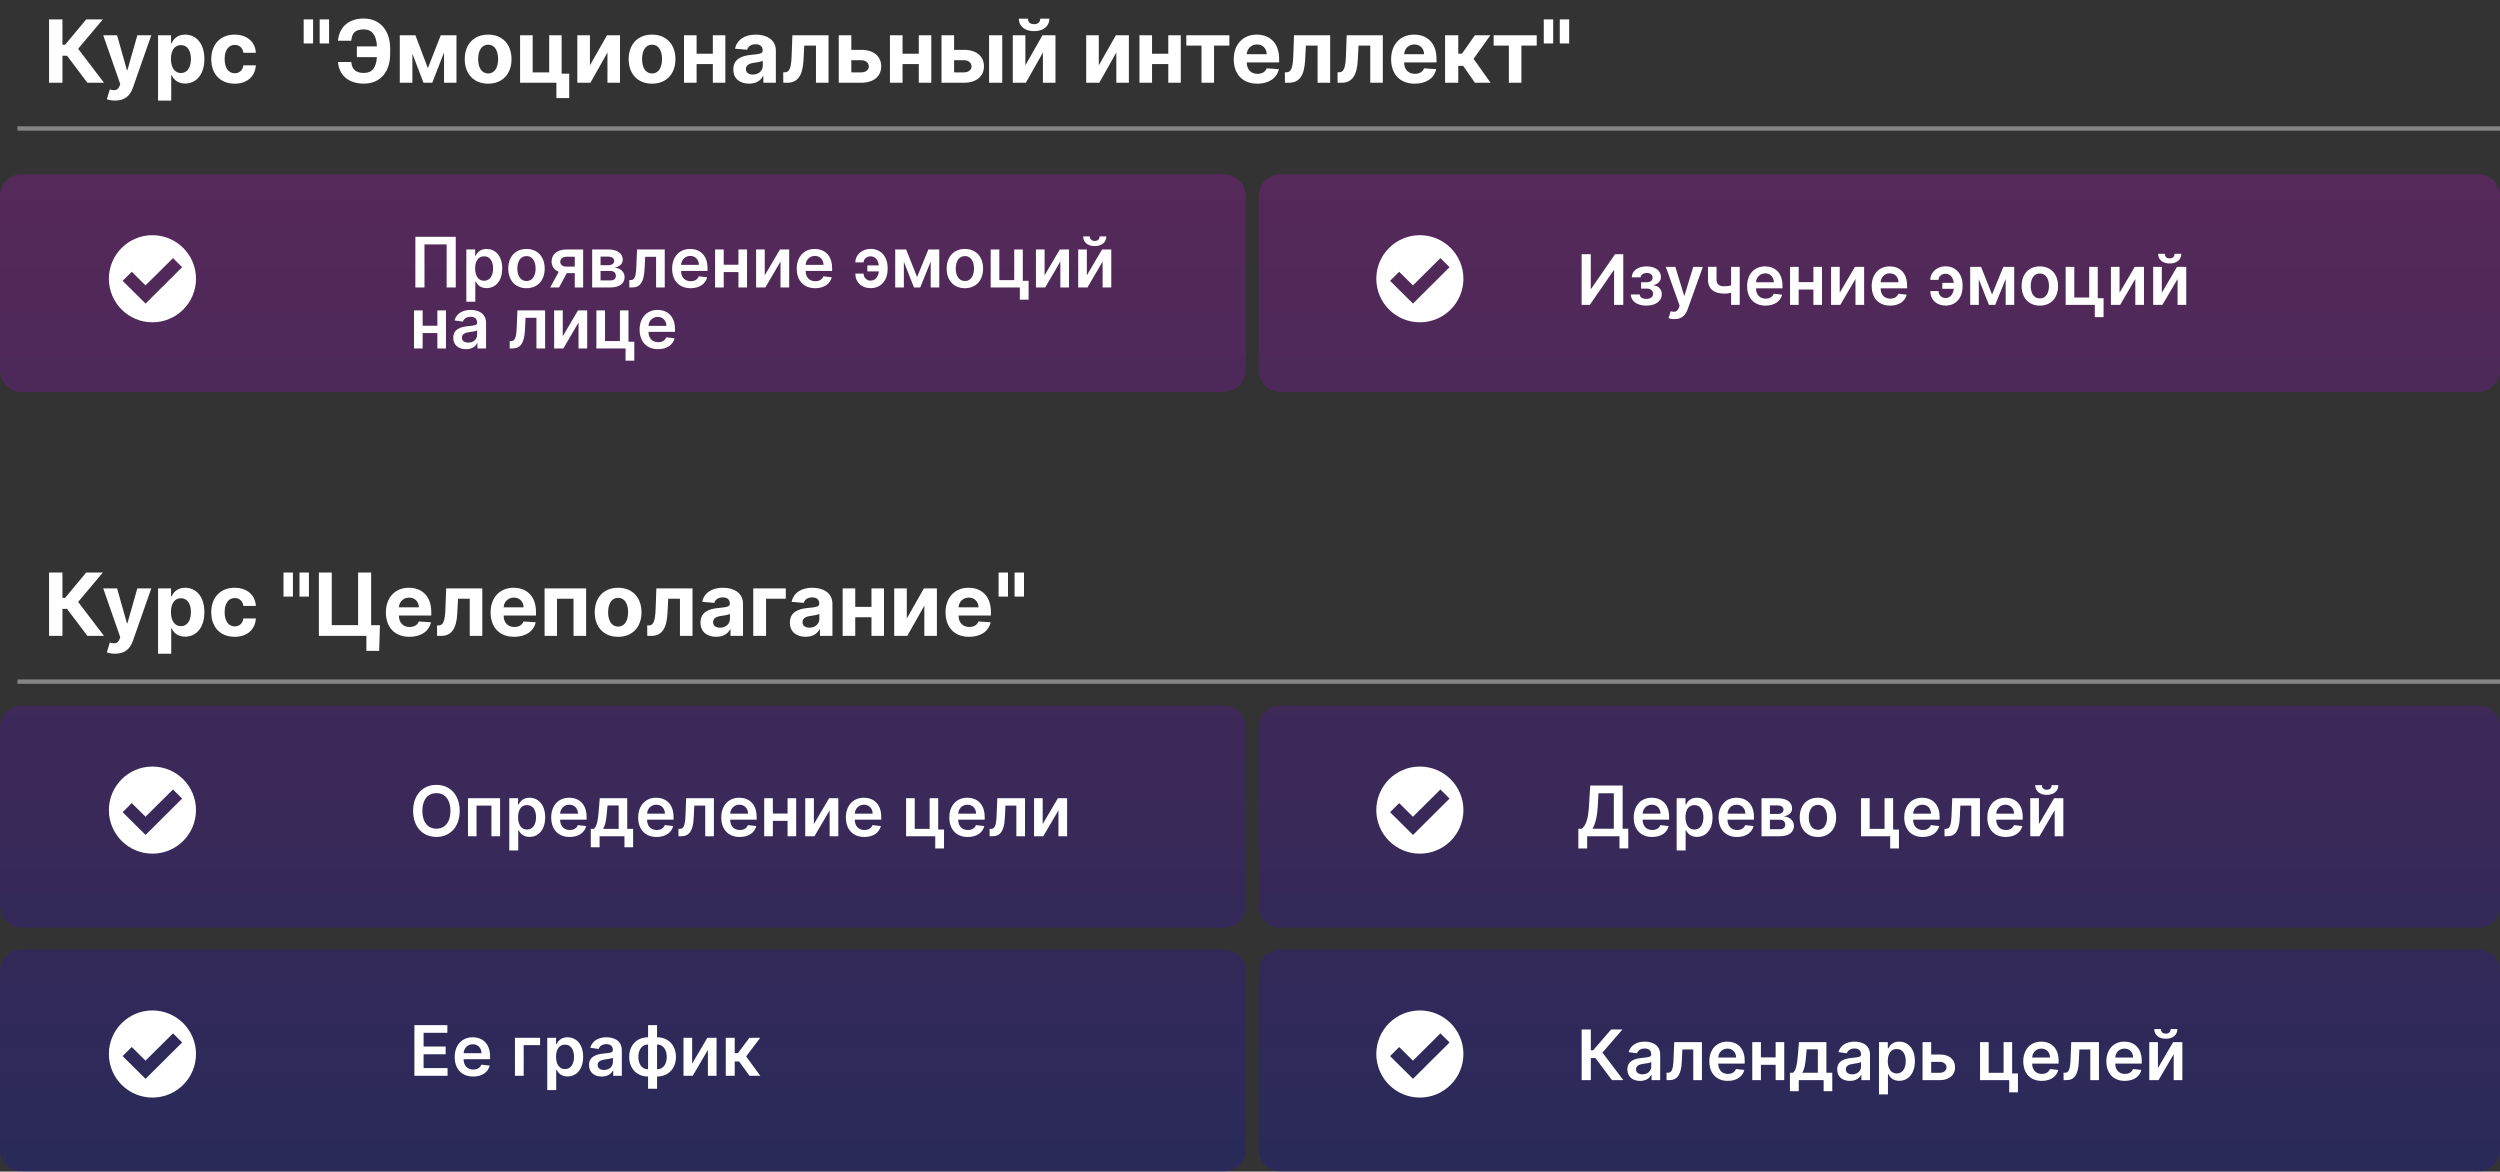 <svg width="574" height="269" viewBox="0 0 574 269" fill="none" xmlns="http://www.w3.org/2000/svg">
<rect x="0" y="0" width="574" height="269" fill="#333333" stroke="none"/>
<path fill-rule="evenodd" clip-rule="evenodd" d="M0 45C0 42.239 2.239 40 5 40H281C283.761 40 286 42.239 286 45V85C286 87.761 283.761 90 281 90H5C2.239 90 0 87.761 0 85V45ZM5 162C2.239 162 0 164.239 0 167V208C0 210.761 2.239 213 5 213H281C283.761 213 286 210.761 286 208V167C286 164.239 283.761 162 281 162H5ZM5 218C2.239 218 0 220.239 0 223V264C0 266.761 2.239 269 5 269H281C283.761 269 286 266.761 286 264V223C286 220.239 283.761 218 281 218H5ZM294 40C291.239 40 289 42.239 289 45V85C289 87.761 291.239 90 294 90H569C571.761 90 574 87.761 574 85V45C574 42.239 571.761 40 569 40H294ZM289 223C289 220.239 291.239 218 294 218H569C571.761 218 574 220.239 574 223V264C574 266.761 571.761 269 569 269H294C291.239 269 289 266.761 289 264V223ZM294 162C291.239 162 289 164.239 289 167V208C289 210.761 291.239 213 294 213H569C571.761 213 574 210.761 574 208V167C574 164.239 571.761 162 569 162H294Z" fill="url(#paint0_linear_115_2116)" fill-opacity="0.19"/>
<path d="M104.642 54.364H95.369V66H97.46V56.114H102.551V66H104.642V54.364ZM107.072 69.273H109.129V64.625H109.214C109.538 65.261 110.214 66.153 111.714 66.153C113.771 66.153 115.311 64.523 115.311 61.648C115.311 58.739 113.726 57.159 111.709 57.159C110.169 57.159 109.527 58.085 109.214 58.716H109.095V57.273H107.072V69.273ZM109.089 61.636C109.089 59.943 109.817 58.847 111.141 58.847C112.51 58.847 113.214 60.011 113.214 61.636C113.214 63.273 112.499 64.466 111.141 64.466C109.828 64.466 109.089 63.33 109.089 61.636ZM120.879 66.171C123.436 66.171 125.061 64.369 125.061 61.67C125.061 58.966 123.436 57.159 120.879 57.159C118.322 57.159 116.697 58.966 116.697 61.67C116.697 64.369 118.322 66.171 120.879 66.171ZM120.891 64.523C119.476 64.523 118.783 63.261 118.783 61.665C118.783 60.068 119.476 58.79 120.891 58.79C122.283 58.79 122.976 60.068 122.976 61.665C122.976 63.261 122.283 64.523 120.891 64.523ZM131.966 66H133.892V57.273H130.102C127.966 57.273 126.642 58.369 126.648 60.045C126.642 61.148 127.244 61.983 128.284 62.409L126.33 66H128.352L130.142 62.716H131.966V66ZM131.966 61.216H130.034C129.131 61.216 128.631 60.744 128.636 60.091C128.631 59.438 129.159 58.943 130.102 58.943H131.966V61.216ZM135.963 66H140.19C142.236 66 143.406 65.074 143.406 63.631C143.406 62.409 142.457 61.557 141.088 61.438C142.253 61.222 142.98 60.602 142.98 59.619C142.98 58.148 141.69 57.273 139.628 57.273H135.963V66ZM137.889 64.381V62.216H140.19C140.946 62.216 141.406 62.653 141.406 63.375C141.406 64 140.946 64.381 140.19 64.381H137.889ZM137.889 60.886V58.92H139.628C140.486 58.92 141.009 59.284 141.009 59.881C141.009 60.506 140.503 60.886 139.668 60.886H137.889ZM144.501 66H145.138C147.013 66 147.859 64.682 147.996 61.773L148.132 58.96H150.638V66H152.626V57.273H146.263L146.109 61.136C146.013 63.585 145.695 64.307 144.791 64.307H144.49L144.501 66ZM158.561 66.171C160.595 66.171 161.993 65.176 162.357 63.659L160.436 63.443C160.158 64.182 159.476 64.568 158.589 64.568C157.26 64.568 156.379 63.693 156.362 62.199H162.442V61.568C162.442 58.506 160.601 57.159 158.453 57.159C155.953 57.159 154.322 58.994 154.322 61.688C154.322 64.426 155.93 66.171 158.561 66.171ZM156.368 60.812C156.43 59.699 157.254 58.761 158.482 58.761C159.663 58.761 160.459 59.625 160.47 60.812H156.368ZM166.165 57.273H164.182V66H166.165V62.472H169.545V66H171.523V57.273H169.545V60.784H166.165V57.273ZM175.587 63.216V57.273H173.604V66H175.723L179.206 60.051V66H181.195V57.273H179.081L175.587 63.216ZM187.17 66.171C189.205 66.171 190.602 65.176 190.966 63.659L189.045 63.443C188.767 64.182 188.085 64.568 187.199 64.568C185.869 64.568 184.989 63.693 184.972 62.199H191.051V61.568C191.051 58.506 189.21 57.159 187.062 57.159C184.562 57.159 182.932 58.994 182.932 61.688C182.932 64.426 184.54 66.171 187.17 66.171ZM184.977 60.812C185.04 59.699 185.864 58.761 187.091 58.761C188.273 58.761 189.068 59.625 189.08 60.812H184.977ZM199.874 58.852C201.061 58.864 201.641 59.841 201.783 60.943H199.141V62.307H201.788C201.652 63.381 201.078 64.426 199.874 64.438C198.947 64.426 198.277 63.688 198.277 62.824H196.385C196.385 64.824 197.828 66.159 199.874 66.159C202.43 66.159 203.805 64.199 203.805 61.773V61.528C203.805 59.108 202.419 57.142 199.874 57.142C197.959 57.142 196.385 58.489 196.385 60.25H198.277C198.277 59.443 199.016 58.864 199.874 58.852ZM210.564 63.608L208.041 57.273H205.541V66H207.524V60.119L209.848 66H211.286L213.689 60.057V66H215.655V57.273H213.155L210.564 63.608ZM221.536 66.171C224.092 66.171 225.717 64.369 225.717 61.67C225.717 58.966 224.092 57.159 221.536 57.159C218.979 57.159 217.354 58.966 217.354 61.67C217.354 64.369 218.979 66.171 221.536 66.171ZM221.547 64.523C220.132 64.523 219.439 63.261 219.439 61.665C219.439 60.068 220.132 58.79 221.547 58.79C222.939 58.79 223.632 60.068 223.632 61.665C223.632 63.261 222.939 64.523 221.547 64.523ZM234.832 57.273H232.866V64.312H229.446V57.273H227.463V66H234.156V68.807H236.168V64.466H234.832V57.273ZM239.837 63.216V57.273H237.854V66H239.973L243.456 60.051V66H245.445V57.273H243.331L239.837 63.216ZM249.54 63.216V57.273H247.557V66H249.676L253.159 60.051V66H255.148V57.273H253.034L249.54 63.216ZM252.472 54.273C252.466 54.83 252.148 55.324 251.347 55.324C250.534 55.324 250.227 54.818 250.227 54.273H248.699C248.693 55.602 249.722 56.5 251.347 56.5C252.983 56.5 254.011 55.602 254.011 54.273H252.472ZM97.04 71.273H95.057V80H97.04V76.472H100.42V80H102.398V71.273H100.42V74.784H97.04V71.273ZM106.99 80.176C108.359 80.176 109.178 79.534 109.553 78.801H109.621V80H111.598V74.159C111.598 71.852 109.717 71.159 108.053 71.159C106.217 71.159 104.808 71.977 104.354 73.568L106.274 73.841C106.479 73.244 107.058 72.733 108.064 72.733C109.018 72.733 109.541 73.222 109.541 74.079V74.114C109.541 74.704 108.922 74.733 107.382 74.898C105.689 75.079 104.07 75.585 104.07 77.551C104.07 79.267 105.325 80.176 106.99 80.176ZM107.524 78.665C106.666 78.665 106.053 78.273 106.053 77.517C106.053 76.727 106.74 76.398 107.661 76.267C108.2 76.193 109.28 76.057 109.547 75.841V76.869C109.547 77.841 108.763 78.665 107.524 78.665ZM117.033 80H117.669C119.544 80 120.391 78.682 120.527 75.773L120.663 72.96H123.169V80H125.158V71.273H118.794L118.641 75.136C118.544 77.585 118.226 78.307 117.322 78.307H117.021L117.033 80ZM129.212 77.216V71.273H127.229V80H129.348L132.831 74.051V80H134.82V71.273H132.706L129.212 77.216ZM144.301 71.273H142.335V78.312H138.915V71.273H136.932V80H143.625V82.807H145.636V78.466H144.301V71.273ZM151.092 80.171C153.126 80.171 154.524 79.176 154.888 77.659L152.967 77.443C152.689 78.182 152.007 78.568 151.121 78.568C149.791 78.568 148.911 77.693 148.893 76.199H154.973V75.568C154.973 72.506 153.132 71.159 150.984 71.159C148.484 71.159 146.854 72.994 146.854 75.688C146.854 78.426 148.462 80.171 151.092 80.171ZM148.899 74.812C148.962 73.699 149.786 72.761 151.013 72.761C152.195 72.761 152.99 73.625 153.001 74.812H148.899Z" fill="white"/>
<path d="M95.148 247H102.761V245.233H97.256V242.057H102.324V240.29H97.256V237.131H102.716V235.364H95.148V247ZM108.639 247.17C110.673 247.17 112.071 246.176 112.435 244.659L110.514 244.443C110.236 245.182 109.554 245.568 108.668 245.568C107.338 245.568 106.457 244.693 106.44 243.199H112.52V242.568C112.52 239.506 110.679 238.159 108.531 238.159C106.031 238.159 104.401 239.994 104.401 242.688C104.401 245.426 106.009 247.17 108.639 247.17ZM106.446 241.812C106.509 240.699 107.332 239.761 108.56 239.761C109.741 239.761 110.537 240.625 110.548 241.812H106.446ZM124.001 238.273H118.229V247H120.24V239.96H124.001V238.273ZM125.651 250.273H127.707V245.625H127.793C128.116 246.261 128.793 247.153 130.293 247.153C132.349 247.153 133.889 245.523 133.889 242.648C133.889 239.739 132.304 238.159 130.287 238.159C128.747 238.159 128.105 239.085 127.793 239.716H127.673V238.273H125.651V250.273ZM127.668 242.636C127.668 240.943 128.395 239.847 129.719 239.847C131.088 239.847 131.793 241.011 131.793 242.636C131.793 244.273 131.077 245.466 129.719 245.466C128.406 245.466 127.668 244.33 127.668 242.636ZM138.162 247.176C139.531 247.176 140.349 246.534 140.724 245.801H140.793V247H142.77V241.159C142.77 238.852 140.889 238.159 139.224 238.159C137.389 238.159 135.98 238.977 135.526 240.568L137.446 240.841C137.651 240.244 138.23 239.733 139.236 239.733C140.19 239.733 140.713 240.222 140.713 241.08V241.114C140.713 241.705 140.094 241.733 138.554 241.898C136.861 242.08 135.241 242.585 135.241 244.551C135.241 246.267 136.497 247.176 138.162 247.176ZM138.696 245.665C137.838 245.665 137.224 245.273 137.224 244.517C137.224 243.727 137.912 243.398 138.832 243.267C139.372 243.193 140.452 243.057 140.719 242.841V243.869C140.719 244.841 139.935 245.665 138.696 245.665ZM148.798 249.966H150.861V247.17C153.429 247.17 155.196 245.352 155.196 242.67C155.196 239.983 153.429 238.159 150.861 238.159V235.364H148.798V238.159C146.23 238.159 144.463 239.983 144.463 242.67C144.463 245.352 146.23 247.17 148.798 247.17V249.966ZM148.798 245.511C147.344 245.511 146.565 244.227 146.565 242.67C146.565 241.114 147.332 239.818 148.798 239.818V245.511ZM150.861 245.511V239.818C152.327 239.818 153.088 241.114 153.088 242.67C153.088 244.227 152.327 245.511 150.861 245.511ZM158.915 244.216V238.273H156.932V247H159.051L162.534 241.051V247H164.523V238.273H162.409L158.915 244.216ZM166.635 247H168.692V243.71H169.697L172.089 247H174.578L171.311 242.557L174.544 238.273H172.067L169.442 241.795H168.692V238.273H166.635V247Z" fill="white"/>
<path d="M105.545 186.182C105.545 182.42 103.25 180.205 100.199 180.205C97.142 180.205 94.852 182.42 94.852 186.182C94.852 189.938 97.142 192.159 100.199 192.159C103.25 192.159 105.545 189.943 105.545 186.182ZM103.426 186.182C103.426 188.83 102.097 190.267 100.199 190.267C98.307 190.267 96.972 188.83 96.972 186.182C96.972 183.534 98.307 182.097 100.199 182.097C102.097 182.097 103.426 183.534 103.426 186.182ZM107.447 192H109.413V184.96H112.834V192H114.817V183.273H107.447V192ZM116.932 195.273H118.989V190.625H119.074C119.398 191.261 120.074 192.153 121.574 192.153C123.631 192.153 125.17 190.523 125.17 187.648C125.17 184.739 123.585 183.159 121.568 183.159C120.028 183.159 119.386 184.085 119.074 184.716H118.955V183.273H116.932V195.273ZM118.949 187.636C118.949 185.943 119.676 184.847 121 184.847C122.369 184.847 123.074 186.011 123.074 187.636C123.074 189.273 122.358 190.466 121 190.466C119.688 190.466 118.949 189.33 118.949 187.636ZM130.795 192.17C132.83 192.17 134.227 191.176 134.591 189.659L132.67 189.443C132.392 190.182 131.71 190.568 130.824 190.568C129.494 190.568 128.614 189.693 128.597 188.199H134.676V187.568C134.676 184.506 132.835 183.159 130.688 183.159C128.188 183.159 126.557 184.994 126.557 187.688C126.557 190.426 128.165 192.17 130.795 192.17ZM128.602 186.812C128.665 185.699 129.489 184.761 130.716 184.761C131.898 184.761 132.693 185.625 132.705 186.812H128.602ZM135.643 194.534H137.666V192H143.376V194.534H145.365V190.307H144.013V183.273H137.706L137.456 186.33C137.291 188.284 137.075 189.733 136.337 190.307H135.643V194.534ZM138.45 190.307C139.001 189.494 139.206 188.176 139.354 186.33L139.49 184.932H142.047V190.307H138.45ZM150.764 192.17C152.798 192.17 154.196 191.176 154.56 189.659L152.639 189.443C152.361 190.182 151.679 190.568 150.793 190.568C149.463 190.568 148.582 189.693 148.565 188.199H154.645V187.568C154.645 184.506 152.804 183.159 150.656 183.159C148.156 183.159 146.526 184.994 146.526 187.688C146.526 190.426 148.134 192.17 150.764 192.17ZM148.571 186.812C148.634 185.699 149.457 184.761 150.685 184.761C151.866 184.761 152.662 185.625 152.673 186.812H148.571ZM155.783 192H156.419C158.294 192 159.141 190.682 159.277 187.773L159.413 184.96H161.919V192H163.908V183.273H157.544L157.391 187.136C157.294 189.585 156.976 190.307 156.072 190.307H155.771L155.783 192ZM169.842 192.17C171.876 192.17 173.274 191.176 173.638 189.659L171.717 189.443C171.439 190.182 170.757 190.568 169.871 190.568C168.541 190.568 167.661 189.693 167.643 188.199H173.723V187.568C173.723 184.506 171.882 183.159 169.734 183.159C167.234 183.159 165.604 184.994 165.604 187.688C165.604 190.426 167.212 192.17 169.842 192.17ZM167.649 186.812C167.712 185.699 168.536 184.761 169.763 184.761C170.945 184.761 171.74 185.625 171.751 186.812H167.649ZM177.446 183.273H175.463V192H177.446V188.472H180.827V192H182.804V183.273H180.827V186.784H177.446V183.273ZM186.868 189.216V183.273H184.885V192H187.004L190.487 186.051V192H192.476V183.273H190.362L186.868 189.216ZM198.452 192.17C200.486 192.17 201.884 191.176 202.247 189.659L200.327 189.443C200.048 190.182 199.366 190.568 198.48 190.568C197.151 190.568 196.27 189.693 196.253 188.199H202.332V187.568C202.332 184.506 200.491 183.159 198.344 183.159C195.844 183.159 194.213 184.994 194.213 187.688C194.213 190.426 195.821 192.17 198.452 192.17ZM196.259 186.812C196.321 185.699 197.145 184.761 198.372 184.761C199.554 184.761 200.349 185.625 200.361 186.812H196.259ZM215.411 183.273H213.445V190.312H210.024V183.273H208.041V192H214.734V194.807H216.746V190.466H215.411V183.273ZM222.202 192.17C224.236 192.17 225.634 191.176 225.997 189.659L224.077 189.443C223.798 190.182 223.116 190.568 222.23 190.568C220.901 190.568 220.02 189.693 220.003 188.199H226.082V187.568C226.082 184.506 224.241 183.159 222.094 183.159C219.594 183.159 217.963 184.994 217.963 187.688C217.963 190.426 219.571 192.17 222.202 192.17ZM220.009 186.812C220.071 185.699 220.895 184.761 222.122 184.761C223.304 184.761 224.099 185.625 224.111 186.812H220.009ZM227.22 192H227.857C229.732 192 230.578 190.682 230.714 187.773L230.851 184.96H233.357V192H235.345V183.273H228.982L228.828 187.136C228.732 189.585 228.413 190.307 227.51 190.307H227.209L227.22 192ZM239.399 189.216V183.273H237.416V192H239.536L243.018 186.051V192H245.007V183.273H242.893L239.399 189.216Z" fill="white"/>
<path d="M363.142 58.364V70H365.017L370.5 62.074H370.597V70H372.705V58.364H370.818L365.341 66.296H365.239V58.364H363.142ZM374.433 67.608C374.484 69.227 375.967 70.171 377.984 70.171C380.053 70.171 381.547 69.188 381.547 67.579C381.547 66.403 380.746 65.597 379.712 65.534V65.443C380.712 65.176 381.348 64.551 381.348 63.608C381.348 62.136 380.075 61.159 378.03 61.159C376.121 61.159 374.683 62.148 374.655 63.67H376.683C376.706 63.085 377.308 62.676 378.126 62.676C378.945 62.676 379.439 63.114 379.439 63.761C379.439 64.358 378.984 64.801 378.132 64.801H376.797V66.261H378.132C378.99 66.261 379.553 66.744 379.553 67.449C379.553 68.244 378.854 68.631 377.973 68.631C377.104 68.631 376.513 68.256 376.473 67.608H374.433ZM384.445 73.273C386.047 73.273 386.973 72.449 387.467 71.057L390.973 61.284L388.774 61.273L386.757 67.864H386.666L384.655 61.273H382.473L385.638 70.182L385.462 70.653C385.081 71.648 384.479 71.716 383.581 71.454L383.104 73.057C383.382 73.171 383.882 73.273 384.445 73.273ZM399.44 61.273H397.463V65.534C396.963 65.659 396.469 65.727 395.929 65.727C394.713 65.727 394.116 65.296 394.116 64.171V61.261H392.151V64.171C392.151 66.398 393.599 67.415 395.929 67.415C396.44 67.415 396.974 67.347 397.463 67.233V70H399.44V61.273ZM405.374 70.171C407.408 70.171 408.805 69.176 409.169 67.659L407.249 67.443C406.97 68.182 406.288 68.568 405.402 68.568C404.072 68.568 403.192 67.693 403.175 66.199H409.254V65.568C409.254 62.506 407.413 61.159 405.266 61.159C402.766 61.159 401.135 62.994 401.135 65.688C401.135 68.426 402.743 70.171 405.374 70.171ZM403.18 64.812C403.243 63.699 404.067 62.761 405.294 62.761C406.476 62.761 407.271 63.625 407.283 64.812H403.18ZM412.977 61.273H410.994V70H412.977V66.472H416.358V70H418.335V61.273H416.358V64.784H412.977V61.273ZM422.399 67.216V61.273H420.416V70H422.536L426.018 64.051V70H428.007V61.273H425.893L422.399 67.216ZM433.983 70.171C436.017 70.171 437.415 69.176 437.778 67.659L435.858 67.443C435.58 68.182 434.898 68.568 434.011 68.568C432.682 68.568 431.801 67.693 431.784 66.199H437.864V65.568C437.864 62.506 436.023 61.159 433.875 61.159C431.375 61.159 429.744 62.994 429.744 65.688C429.744 68.426 431.352 70.171 433.983 70.171ZM431.79 64.812C431.852 63.699 432.676 62.761 433.903 62.761C435.085 62.761 435.881 63.625 435.892 64.812H431.79ZM446.686 62.852C447.874 62.864 448.453 63.841 448.595 64.943H445.953V66.307H448.601C448.464 67.381 447.891 68.426 446.686 68.438C445.76 68.426 445.089 67.688 445.089 66.824H443.197C443.197 68.824 444.641 70.159 446.686 70.159C449.243 70.159 450.618 68.199 450.618 65.773V65.528C450.618 63.108 449.232 61.142 446.686 61.142C444.771 61.142 443.197 62.489 443.197 64.25H445.089C445.089 63.443 445.828 62.864 446.686 62.852ZM457.376 67.608L454.854 61.273H452.354V70H454.337V64.119L456.661 70H458.098L460.501 64.057V70H462.467V61.273H459.967L457.376 67.608ZM468.348 70.171C470.905 70.171 472.53 68.369 472.53 65.671C472.53 62.966 470.905 61.159 468.348 61.159C465.791 61.159 464.166 62.966 464.166 65.671C464.166 68.369 465.791 70.171 468.348 70.171ZM468.359 68.523C466.945 68.523 466.251 67.261 466.251 65.665C466.251 64.068 466.945 62.79 468.359 62.79C469.751 62.79 470.445 64.068 470.445 65.665C470.445 67.261 469.751 68.523 468.359 68.523ZM481.645 61.273H479.679V68.312H476.259V61.273H474.276V70H480.969V72.807H482.98V68.466H481.645V61.273ZM486.649 67.216V61.273H484.666V70H486.786L490.268 64.051V70H492.257V61.273H490.143L486.649 67.216ZM496.352 67.216V61.273H494.369V70H496.489L499.972 64.051V70H501.96V61.273H499.847L496.352 67.216ZM499.284 58.273C499.278 58.83 498.96 59.324 498.159 59.324C497.347 59.324 497.04 58.818 497.04 58.273H495.511C495.506 59.602 496.534 60.5 498.159 60.5C499.795 60.5 500.824 59.602 500.824 58.273H499.284Z" fill="white"/>
<path d="M370.119 248H372.716L367.92 241.67L372.517 236.364H369.92L365.784 241.148H365.256V236.364H363.148V248H365.256V242.915H366.29L370.119 248ZM376.568 248.176C377.938 248.176 378.756 247.534 379.131 246.801H379.199V248H381.176V242.159C381.176 239.852 379.295 239.159 377.631 239.159C375.795 239.159 374.386 239.977 373.932 241.568L375.852 241.841C376.057 241.244 376.636 240.733 377.642 240.733C378.597 240.733 379.119 241.222 379.119 242.08V242.114C379.119 242.705 378.5 242.733 376.96 242.898C375.267 243.08 373.648 243.585 373.648 245.551C373.648 247.267 374.903 248.176 376.568 248.176ZM377.102 246.665C376.244 246.665 375.631 246.273 375.631 245.517C375.631 244.727 376.318 244.398 377.239 244.267C377.778 244.193 378.858 244.057 379.125 243.841V244.869C379.125 245.841 378.341 246.665 377.102 246.665ZM382.642 248H383.278C385.153 248 386 246.682 386.136 243.773L386.273 240.96H388.778V248H390.767V239.273H384.403L384.25 243.136C384.153 245.585 383.835 246.307 382.932 246.307H382.631L382.642 248ZM396.702 248.17C398.736 248.17 400.134 247.176 400.497 245.659L398.577 245.443C398.298 246.182 397.616 246.568 396.73 246.568C395.401 246.568 394.52 245.693 394.503 244.199H400.582V243.568C400.582 240.506 398.741 239.159 396.594 239.159C394.094 239.159 392.463 240.994 392.463 243.688C392.463 246.426 394.071 248.17 396.702 248.17ZM394.509 242.812C394.571 241.699 395.395 240.761 396.622 240.761C397.804 240.761 398.599 241.625 398.611 242.812H394.509ZM404.305 239.273H402.322V248H404.305V244.472H407.686V248H409.663V239.273H407.686V242.784H404.305V239.273ZM410.972 250.534H412.994V248H418.705V250.534H420.693V246.307H419.341V239.273H413.034L412.784 242.33C412.619 244.284 412.403 245.733 411.665 246.307H410.972V250.534ZM413.778 246.307C414.33 245.494 414.534 244.176 414.682 242.33L414.818 240.932H417.375V246.307H413.778ZM424.74 248.176C426.109 248.176 426.928 247.534 427.303 246.801H427.371V248H429.348V242.159C429.348 239.852 427.467 239.159 425.803 239.159C423.967 239.159 422.558 239.977 422.104 241.568L424.024 241.841C424.229 241.244 424.808 240.733 425.814 240.733C426.768 240.733 427.291 241.222 427.291 242.08V242.114C427.291 242.705 426.672 242.733 425.132 242.898C423.439 243.08 421.82 243.585 421.82 245.551C421.82 247.267 423.075 248.176 424.74 248.176ZM425.274 246.665C424.416 246.665 423.803 246.273 423.803 245.517C423.803 244.727 424.49 244.398 425.411 244.267C425.95 244.193 427.03 244.057 427.297 243.841V244.869C427.297 245.841 426.513 246.665 425.274 246.665ZM431.416 251.273H433.473V246.625H433.558C433.882 247.261 434.558 248.153 436.058 248.153C438.115 248.153 439.655 246.523 439.655 243.648C439.655 240.739 438.07 239.159 436.053 239.159C434.513 239.159 433.871 240.085 433.558 240.716H433.439V239.273H431.416V251.273ZM433.433 243.636C433.433 241.943 434.161 240.847 435.484 240.847C436.854 240.847 437.558 242.011 437.558 243.636C437.558 245.273 436.842 246.466 435.484 246.466C434.172 246.466 433.433 245.33 433.433 243.636ZM443.399 242.114V239.273H441.416V248H445.382C447.604 248 448.882 246.773 448.888 245.057C448.882 243.295 447.604 242.114 445.382 242.114H443.399ZM443.399 243.801H445.382C446.274 243.801 446.916 244.33 446.916 245.085C446.916 245.807 446.274 246.312 445.382 246.312H443.399V243.801ZM461.989 239.273H460.023V246.312H456.602V239.273H454.619V248H461.312V250.807H463.324V246.466H461.989V239.273ZM468.78 248.17C470.814 248.17 472.212 247.176 472.575 245.659L470.655 245.443C470.376 246.182 469.695 246.568 468.808 246.568C467.479 246.568 466.598 245.693 466.581 244.199H472.661V243.568C472.661 240.506 470.82 239.159 468.672 239.159C466.172 239.159 464.541 240.994 464.541 243.688C464.541 246.426 466.149 248.17 468.78 248.17ZM466.587 242.812C466.649 241.699 467.473 240.761 468.7 240.761C469.882 240.761 470.678 241.625 470.689 242.812H466.587ZM473.798 248H474.435C476.31 248 477.156 246.682 477.293 243.773L477.429 240.96H479.935V248H481.923V239.273H475.56L475.406 243.136C475.31 245.585 474.991 246.307 474.088 246.307H473.787L473.798 248ZM487.858 248.17C489.892 248.17 491.29 247.176 491.653 245.659L489.733 245.443C489.455 246.182 488.773 246.568 487.886 246.568C486.557 246.568 485.676 245.693 485.659 244.199H491.739V243.568C491.739 240.506 489.898 239.159 487.75 239.159C485.25 239.159 483.619 240.994 483.619 243.688C483.619 246.426 485.227 248.17 487.858 248.17ZM485.665 242.812C485.727 241.699 486.551 240.761 487.778 240.761C488.96 240.761 489.756 241.625 489.767 242.812H485.665ZM495.462 245.216V239.273H493.479V248H495.598L499.081 242.051V248H501.07V239.273H498.956L495.462 245.216ZM498.393 236.273C498.388 236.83 498.07 237.324 497.268 237.324C496.456 237.324 496.149 236.818 496.149 236.273H494.621C494.615 237.602 495.643 238.5 497.268 238.5C498.905 238.5 499.933 237.602 499.933 236.273H498.393Z" fill="white"/>
<path d="M362.392 194.807H364.415V192H371.83V194.795H373.852V190.278H372.557V180.364H365.119L364.812 185.284C364.625 188.42 363.96 189.653 363.17 190.278H362.392V194.807ZM365.625 190.278C366.244 189.261 366.693 187.665 366.835 185.284L367.017 182.131H370.534V190.278H365.625ZM379.342 192.17C381.376 192.17 382.774 191.176 383.138 189.659L381.217 189.443C380.939 190.182 380.257 190.568 379.371 190.568C378.041 190.568 377.161 189.693 377.143 188.199H383.223V187.568C383.223 184.506 381.382 183.159 379.234 183.159C376.734 183.159 375.104 184.994 375.104 187.688C375.104 190.426 376.712 192.17 379.342 192.17ZM377.149 186.812C377.212 185.699 378.036 184.761 379.263 184.761C380.445 184.761 381.24 185.625 381.251 186.812H377.149ZM384.963 195.273H387.02V190.625H387.105C387.429 191.261 388.105 192.153 389.605 192.153C391.662 192.153 393.202 190.523 393.202 187.648C393.202 184.739 391.616 183.159 389.599 183.159C388.06 183.159 387.418 184.085 387.105 184.716H386.986V183.273H384.963V195.273ZM386.98 187.636C386.98 185.943 387.707 184.847 389.031 184.847C390.401 184.847 391.105 186.011 391.105 187.636C391.105 189.273 390.389 190.466 389.031 190.466C387.719 190.466 386.98 189.33 386.98 187.636ZM398.827 192.17C400.861 192.17 402.259 191.176 402.622 189.659L400.702 189.443C400.423 190.182 399.741 190.568 398.855 190.568C397.526 190.568 396.645 189.693 396.628 188.199H402.707V187.568C402.707 184.506 400.866 183.159 398.719 183.159C396.219 183.159 394.588 184.994 394.588 187.688C394.588 190.426 396.196 192.17 398.827 192.17ZM396.634 186.812C396.696 185.699 397.52 184.761 398.747 184.761C399.929 184.761 400.724 185.625 400.736 186.812H396.634ZM404.447 192H408.675C410.72 192 411.891 191.074 411.891 189.631C411.891 188.409 410.942 187.557 409.572 187.438C410.737 187.222 411.464 186.602 411.464 185.619C411.464 184.148 410.175 183.273 408.112 183.273H404.447V192ZM406.374 190.381V188.216H408.675C409.43 188.216 409.891 188.653 409.891 189.375C409.891 190 409.43 190.381 408.675 190.381H406.374ZM406.374 186.886V184.92H408.112C408.97 184.92 409.493 185.284 409.493 185.881C409.493 186.506 408.987 186.886 408.152 186.886H406.374ZM417.395 192.17C419.952 192.17 421.577 190.369 421.577 187.67C421.577 184.966 419.952 183.159 417.395 183.159C414.838 183.159 413.213 184.966 413.213 187.67C413.213 190.369 414.838 192.17 417.395 192.17ZM417.406 190.523C415.991 190.523 415.298 189.261 415.298 187.665C415.298 186.068 415.991 184.79 417.406 184.79C418.798 184.79 419.491 186.068 419.491 187.665C419.491 189.261 418.798 190.523 417.406 190.523ZM434.661 183.273H432.695V190.312H429.274V183.273H427.291V192H433.984V194.807H435.996V190.466H434.661V183.273ZM441.452 192.17C443.486 192.17 444.884 191.176 445.247 189.659L443.327 189.443C443.048 190.182 442.366 190.568 441.48 190.568C440.151 190.568 439.27 189.693 439.253 188.199H445.332V187.568C445.332 184.506 443.491 183.159 441.344 183.159C438.844 183.159 437.213 184.994 437.213 187.688C437.213 190.426 438.821 192.17 441.452 192.17ZM439.259 186.812C439.321 185.699 440.145 184.761 441.372 184.761C442.554 184.761 443.349 185.625 443.361 186.812H439.259ZM446.47 192H447.107C448.982 192 449.828 190.682 449.964 187.773L450.101 184.96H452.607V192H454.595V183.273H448.232L448.078 187.136C447.982 189.585 447.663 190.307 446.76 190.307H446.459L446.47 192ZM460.53 192.17C462.564 192.17 463.962 191.176 464.325 189.659L462.405 189.443C462.126 190.182 461.445 190.568 460.558 190.568C459.229 190.568 458.348 189.693 458.331 188.199H464.411V187.568C464.411 184.506 462.57 183.159 460.422 183.159C457.922 183.159 456.291 184.994 456.291 187.688C456.291 190.426 457.899 192.17 460.53 192.17ZM458.337 186.812C458.399 185.699 459.223 184.761 460.45 184.761C461.632 184.761 462.428 185.625 462.439 186.812H458.337ZM468.134 189.216V183.273H466.151V192H468.27L471.753 186.051V192H473.741V183.273H471.628L468.134 189.216ZM471.065 180.273C471.06 180.83 470.741 181.324 469.94 181.324C469.128 181.324 468.821 180.818 468.821 180.273H467.293C467.287 181.602 468.315 182.5 469.94 182.5C471.577 182.5 472.605 181.602 472.605 180.273H471.065Z" fill="white"/>
<path d="M20.064 19H23.878L17.94 11.202L23.615 4.455H19.787L14.957 10.264H14.339V4.455H11.264V19H14.339V12.8H15.391L20.064 19ZM26.435 23.091C28.686 23.091 29.879 21.94 30.497 20.179L34.737 8.105L31.534 8.091L29.254 16.102H29.141L26.882 8.091H23.7L27.614 19.312L27.436 19.774C27.038 20.797 26.278 20.847 25.213 20.52L24.531 22.778C24.965 22.963 25.668 23.091 26.435 23.091ZM36.285 23.091H39.311V17.253H39.403C39.822 18.162 40.739 19.178 42.5 19.178C44.986 19.178 46.925 17.21 46.925 13.56C46.925 9.81 44.901 7.949 42.507 7.949C40.682 7.949 39.808 9.036 39.403 9.923H39.269V8.091H36.285V23.091ZM39.247 13.546C39.247 11.599 40.071 10.357 41.541 10.357C43.04 10.357 43.835 11.656 43.835 13.546C43.835 15.449 43.026 16.77 41.541 16.77C40.085 16.77 39.247 15.492 39.247 13.546ZM53.871 19.213C56.776 19.213 58.601 17.509 58.743 15.001H55.888C55.71 16.166 54.943 16.82 53.906 16.82C52.493 16.82 51.577 15.633 51.577 13.546C51.577 11.486 52.5 10.307 53.906 10.307C55.014 10.307 55.724 11.038 55.888 12.125H58.743C58.615 9.604 56.705 7.949 53.856 7.949C50.547 7.949 48.501 10.243 48.501 13.588C48.501 16.905 50.511 19.213 53.871 19.213ZM71.884 4.455H69.725V9.98H71.884V4.455ZM75.556 4.455H73.397V9.98H75.556V4.455ZM77.605 14.234C77.811 17.175 79.934 19.199 83.528 19.199C87.292 19.199 89.579 16.571 89.579 12.338V11.159C89.579 6.933 87.207 4.256 83.507 4.256C79.757 4.256 77.868 6.479 77.591 9.348H80.652C80.779 7.722 81.447 6.749 83.507 6.749C85.46 6.749 86.433 8.119 86.546 10.655H81.937V13.119H86.532C86.383 15.413 85.545 16.749 83.528 16.749C81.689 16.749 80.772 15.903 80.666 14.234H77.605ZM98.242 15.655L95.373 8.091H91.793V19H94.684V12.303L97.234 19H99.244L101.95 12.061V19H104.805V8.091H101.197L98.242 15.655ZM112.074 19.213C115.384 19.213 117.443 16.947 117.443 13.588C117.443 10.207 115.384 7.949 112.074 7.949C108.764 7.949 106.705 10.207 106.705 13.588C106.705 16.947 108.764 19.213 112.074 19.213ZM112.088 16.869C110.561 16.869 109.78 15.47 109.78 13.567C109.78 11.663 110.561 10.257 112.088 10.257C113.587 10.257 114.368 11.663 114.368 13.567C114.368 15.47 113.587 16.869 112.088 16.869ZM128.949 8.091H126.094V16.621H122.301V8.091H119.411V19H127.749V22.509H130.689V16.912H128.949V8.091ZM135.446 15.008V8.091H132.555V19H135.559L139.473 12.061V19H142.356V8.091H139.373L135.446 15.008ZM149.711 19.213C153.02 19.213 155.08 16.947 155.08 13.588C155.08 10.207 153.02 7.949 149.711 7.949C146.401 7.949 144.341 10.207 144.341 13.588C144.341 16.947 146.401 19.213 149.711 19.213ZM149.725 16.869C148.198 16.869 147.417 15.47 147.417 13.567C147.417 11.663 148.198 10.257 149.725 10.257C151.223 10.257 152.005 11.663 152.005 13.567C152.005 15.47 151.223 16.869 149.725 16.869ZM159.938 8.091H157.047V19H159.938V14.717H163.667V19H166.536V8.091H163.667V12.338H159.938V8.091ZM171.994 19.206C173.606 19.206 174.65 18.503 175.183 17.487H175.268V19H178.137V11.642C178.137 9.043 175.936 7.949 173.507 7.949C170.893 7.949 169.174 9.199 168.755 11.188L171.554 11.415C171.76 10.69 172.406 10.158 173.493 10.158C174.522 10.158 175.112 10.676 175.112 11.571V11.614C175.112 12.317 174.366 12.409 172.47 12.594C170.311 12.793 168.372 13.517 168.372 15.953C168.372 18.112 169.913 19.206 171.994 19.206ZM172.86 17.118C171.93 17.118 171.262 16.685 171.262 15.854C171.262 15.001 171.966 14.582 173.031 14.433C173.691 14.341 174.771 14.185 175.133 13.943V15.101C175.133 16.244 174.189 17.118 172.86 17.118ZM179.846 19H180.755C183.07 19 184.299 17.466 184.483 13.801L184.654 10.47H187.346V19H190.229V8.091H181.934L181.756 12.921C181.65 15.683 181.223 16.599 180.194 16.599H179.831L179.846 19ZM195.465 11.443V8.091H192.575V19H197.731C200.621 19 202.319 17.487 202.326 15.236C202.319 12.942 200.621 11.443 197.731 11.443H195.465ZM195.465 13.822H197.731C198.746 13.822 199.464 14.419 199.478 15.257C199.464 16.053 198.746 16.621 197.731 16.621H195.465V13.822ZM207.223 8.091H204.332V19H207.223V14.717H210.952V19H213.821V8.091H210.952V12.338H207.223V8.091ZM219.059 11.443V8.091H216.168V19H221.325C224.215 19 225.913 17.487 225.92 15.236C225.913 12.942 224.215 11.443 221.325 11.443H219.059ZM227.092 19H230.117V8.091H227.092V19ZM219.059 13.822H221.325C222.34 13.822 223.058 14.419 223.072 15.257C223.058 16.053 222.34 16.621 221.325 16.621H219.059V13.822ZM235.426 15.008V8.091H232.536V19H235.54L239.453 12.061V19H242.337V8.091H239.354L235.426 15.008ZM238.835 4.284C238.835 4.952 238.438 5.555 237.429 5.555C236.392 5.555 236.009 4.938 236.016 4.284H233.92C233.92 6.003 235.277 7.153 237.429 7.153C239.581 7.153 240.938 6.003 240.945 4.284H238.835ZM252.282 15.008V8.091H249.391V19H252.395L256.309 12.061V19H259.192V8.091H256.209L252.282 15.008ZM264.508 8.091H261.618V19H264.508V14.717H268.237V19H271.106V8.091H268.237V12.338H264.508V8.091ZM272.377 10.47H275.865V19H278.748V10.47H282.264V8.091H272.377V10.47ZM288.679 19.213C291.378 19.213 293.196 17.899 293.622 15.875L290.824 15.69C290.518 16.521 289.737 16.954 288.729 16.954C287.216 16.954 286.257 15.953 286.257 14.327V14.32H293.686V13.489C293.686 9.781 291.442 7.949 288.558 7.949C285.348 7.949 283.267 10.229 283.267 13.595C283.267 17.054 285.32 19.213 288.679 19.213ZM286.257 12.445C286.321 11.202 287.266 10.207 288.608 10.207C289.922 10.207 290.831 11.145 290.838 12.445H286.257ZM295.021 19H295.93C298.246 19 299.474 17.466 299.659 13.801L299.83 10.47H302.521V19H305.405V8.091H297.109L296.932 12.921C296.825 15.683 296.399 16.599 295.369 16.599H295.007L295.021 19ZM307.111 19H308.02C310.336 19 311.564 17.466 311.749 13.801L311.919 10.47H314.611V19H317.495V8.091H309.199L309.022 12.921C308.915 15.683 308.489 16.599 307.459 16.599H307.097L307.111 19ZM324.812 19.213C327.511 19.213 329.329 17.899 329.755 15.875L326.957 15.69C326.651 16.521 325.87 16.954 324.862 16.954C323.349 16.954 322.39 15.953 322.39 14.327V14.32H329.819V13.489C329.819 9.781 327.575 7.949 324.691 7.949C321.481 7.949 319.4 10.229 319.4 13.595C319.4 17.054 321.452 19.213 324.812 19.213ZM322.39 12.445C322.454 11.202 323.398 10.207 324.741 10.207C326.055 10.207 326.964 11.145 326.971 12.445H322.39ZM331.793 19H334.819V15.129H335.948L338.64 19H342.234L338.335 13.503L342.191 8.091H338.64L335.671 12.324H334.819V8.091H331.793V19ZM342.944 10.47H346.431V19H349.315V10.47H352.83V8.091H342.944V10.47ZM356.61 4.455H354.451V9.98H356.61V4.455ZM360.282 4.455H358.123V9.98H360.282V4.455Z" fill="white"/>
<path d="M20.064 146H23.878L17.94 138.202L23.615 131.455H19.787L14.957 137.264H14.339V131.455H11.264V146H14.339V139.8H15.391L20.064 146ZM26.435 150.091C28.686 150.091 29.879 148.94 30.497 147.179L34.737 135.105L31.534 135.091L29.254 143.102H29.141L26.882 135.091H23.7L27.614 146.312L27.436 146.774C27.038 147.797 26.278 147.847 25.213 147.52L24.531 149.778C24.965 149.963 25.668 150.091 26.435 150.091ZM36.285 150.091H39.311V144.253H39.403C39.822 145.162 40.739 146.178 42.5 146.178C44.986 146.178 46.925 144.21 46.925 140.56C46.925 136.81 44.901 134.949 42.507 134.949C40.682 134.949 39.808 136.036 39.403 136.923H39.269V135.091H36.285V150.091ZM39.247 140.545C39.247 138.599 40.071 137.357 41.541 137.357C43.04 137.357 43.835 138.656 43.835 140.545C43.835 142.449 43.026 143.77 41.541 143.77C40.085 143.77 39.247 142.491 39.247 140.545ZM53.871 146.213C56.776 146.213 58.601 144.509 58.743 142.001H55.888C55.71 143.166 54.943 143.82 53.906 143.82C52.493 143.82 51.577 142.634 51.577 140.545C51.577 138.486 52.5 137.307 53.906 137.307C55.014 137.307 55.724 138.038 55.888 139.125H58.743C58.615 136.604 56.705 134.949 53.856 134.949C50.547 134.949 48.501 137.243 48.501 140.588C48.501 143.905 50.511 146.213 53.871 146.213ZM67.255 131.455H65.096V136.98H67.255V131.455ZM70.927 131.455H68.768V136.98H70.927V131.455ZM87.23 143.543H85.213V131.455H82.223V143.528H76.172V131.455H73.217V146H84.126V149.438H87.053L87.23 143.543ZM94.011 146.213C96.71 146.213 98.528 144.899 98.954 142.875L96.156 142.69C95.85 143.521 95.069 143.955 94.061 143.955C92.548 143.955 91.589 142.953 91.589 141.327V141.32H99.018V140.489C99.018 136.781 96.774 134.949 93.89 134.949C90.68 134.949 88.599 137.229 88.599 140.595C88.599 144.054 90.652 146.213 94.011 146.213ZM91.589 139.445C91.653 138.202 92.598 137.207 93.94 137.207C95.254 137.207 96.163 138.145 96.17 139.445H91.589ZM100.353 146H101.262C103.578 146 104.806 144.466 104.991 140.801L105.162 137.47H107.853V146H110.737V135.091H102.441L102.264 139.92C102.157 142.683 101.731 143.599 100.701 143.599H100.339L100.353 146ZM118.054 146.213C120.753 146.213 122.571 144.899 122.997 142.875L120.199 142.69C119.893 143.521 119.112 143.955 118.104 143.955C116.591 143.955 115.632 142.953 115.632 141.327V141.32H123.061V140.489C123.061 136.781 120.817 134.949 117.933 134.949C114.723 134.949 112.642 137.229 112.642 140.595C112.642 144.054 114.695 146.213 118.054 146.213ZM115.632 139.445C115.696 138.202 116.641 137.207 117.983 137.207C119.297 137.207 120.206 138.145 120.213 139.445H115.632ZM125.036 146H127.891V137.47H131.683V146H134.574V135.091H125.036V146ZM141.918 146.213C145.227 146.213 147.287 143.947 147.287 140.588C147.287 137.207 145.227 134.949 141.918 134.949C138.608 134.949 136.548 137.207 136.548 140.588C136.548 143.947 138.608 146.213 141.918 146.213ZM141.932 143.869C140.405 143.869 139.624 142.47 139.624 140.567C139.624 138.663 140.405 137.257 141.932 137.257C143.43 137.257 144.212 138.663 144.212 140.567C144.212 142.47 143.43 143.869 141.932 143.869ZM148.615 146H149.524C151.839 146 153.068 144.466 153.253 140.801L153.423 137.47H156.115V146H158.999V135.091H150.703L150.526 139.92C150.419 142.683 149.993 143.599 148.963 143.599H148.601L148.615 146ZM164.455 146.206C166.067 146.206 167.111 145.503 167.644 144.487H167.729V146H170.598V138.642C170.598 136.043 168.397 134.949 165.968 134.949C163.354 134.949 161.635 136.199 161.216 138.188L164.015 138.415C164.221 137.69 164.867 137.158 165.953 137.158C166.983 137.158 167.573 137.676 167.573 138.571V138.614C167.573 139.317 166.827 139.409 164.931 139.594C162.772 139.793 160.833 140.517 160.833 142.953C160.833 145.112 162.374 146.206 164.455 146.206ZM165.321 144.118C164.391 144.118 163.723 143.685 163.723 142.854C163.723 142.001 164.426 141.582 165.492 141.433C166.152 141.341 167.232 141.185 167.594 140.943V142.101C167.594 143.244 166.65 144.118 165.321 144.118ZM180.417 135.091H172.946V146H175.886V137.47H180.417V135.091ZM184.982 146.206C186.594 146.206 187.638 145.503 188.171 144.487H188.256V146H191.126V138.642C191.126 136.043 188.924 134.949 186.495 134.949C183.881 134.949 182.163 136.199 181.744 138.188L184.542 138.415C184.748 137.69 185.394 137.158 186.481 137.158C187.511 137.158 188.1 137.676 188.1 138.571V138.614C188.1 139.317 187.354 139.409 185.458 139.594C183.299 139.793 181.36 140.517 181.36 142.953C181.36 145.112 182.901 146.206 184.982 146.206ZM185.849 144.118C184.918 144.118 184.251 143.685 184.251 142.854C184.251 142.001 184.954 141.582 186.019 141.433C186.68 141.341 187.759 141.185 188.121 140.943V142.101C188.121 143.244 187.177 144.118 185.849 144.118ZM196.364 135.091H193.473V146H196.364V141.717H200.092V146H202.962V135.091H200.092V139.338H196.364V135.091ZM208.2 142.009V135.091H205.309V146H208.313L212.227 139.061V146H215.11V135.091H212.127L208.2 142.009ZM222.507 146.213C225.206 146.213 227.024 144.899 227.45 142.875L224.652 142.69C224.347 143.521 223.565 143.955 222.557 143.955C221.044 143.955 220.085 142.953 220.085 141.327V141.32H227.514V140.489C227.514 136.781 225.27 134.949 222.386 134.949C219.176 134.949 217.095 137.229 217.095 140.595C217.095 144.054 219.148 146.213 222.507 146.213ZM220.085 139.445C220.149 138.202 221.094 137.207 222.436 137.207C223.75 137.207 224.659 138.145 224.666 139.445H220.085ZM231.435 131.455H229.276V136.98H231.435V131.455ZM235.107 131.455H232.947V136.98H235.107V131.455Z" fill="white"/>
<path fill-rule="evenodd" clip-rule="evenodd" d="M28.157 242.476L33.424 247.702L41.817 239.347L39.719 237.265L33.41 243.524L30.255 240.395L28.157 242.476ZM35 252C40.523 252 45 247.523 45 242C45 236.477 40.523 232 35 232C29.477 232 25 236.477 25 242C25 247.523 29.477 252 35 252Z" fill="white"/>
<path fill-rule="evenodd" clip-rule="evenodd" d="M28.157 186.476L33.424 191.702L41.817 183.347L39.719 181.265L33.41 187.524L30.255 184.395L28.157 186.476ZM35 196C40.523 196 45 191.523 45 186C45 180.477 40.523 176 35 176C29.477 176 25 180.477 25 186C25 191.523 29.477 196 35 196Z" fill="white"/>
<path fill-rule="evenodd" clip-rule="evenodd" d="M28.157 64.476L33.424 69.702L41.817 61.346L39.719 59.265L33.41 65.524L30.255 62.395L28.157 64.476ZM35 74C40.523 74 45 69.523 45 64C45 58.477 40.523 54 35 54C29.477 54 25 58.477 25 64C25 69.523 29.477 74 35 74Z" fill="white"/>
<path fill-rule="evenodd" clip-rule="evenodd" d="M319.157 242.476L324.424 247.702L332.817 239.347L330.719 237.265L324.41 243.524L321.255 240.395L319.157 242.476ZM326 252C331.523 252 336 247.523 336 242C336 236.477 331.523 232 326 232C320.477 232 316 236.477 316 242C316 247.523 320.477 252 326 252Z" fill="white"/>
<path fill-rule="evenodd" clip-rule="evenodd" d="M319.157 186.476L324.424 191.702L332.817 183.347L330.719 181.265L324.41 187.524L321.255 184.395L319.157 186.476ZM326 196C331.523 196 336 191.523 336 186C336 180.477 331.523 176 326 176C320.477 176 316 180.477 316 186C316 191.523 320.477 196 326 196Z" fill="white"/>
<path fill-rule="evenodd" clip-rule="evenodd" d="M319.157 64.476L324.424 69.702L332.817 61.346L330.719 59.265L324.41 65.524L321.255 62.395L319.157 64.476ZM326 74C331.523 74 336 69.523 336 64C336 58.477 331.523 54 326 54C320.477 54 316 58.477 316 64C316 69.523 320.477 74 326 74Z" fill="white"/>
<line x1="4" y1="29.5" x2="574" y2="29.5" stroke="white" stroke-opacity="0.4"/>
<line x1="4" y1="156.5" x2="574" y2="156.5" stroke="white" stroke-opacity="0.4"/>
<defs>
<linearGradient id="paint0_linear_115_2116" x1="287" y1="40" x2="287" y2="269" gradientUnits="userSpaceOnUse">
<stop stop-color="#EB00FF"/>
<stop offset="1" stop-color="#0003FF"/>
</linearGradient>
</defs>
</svg>
